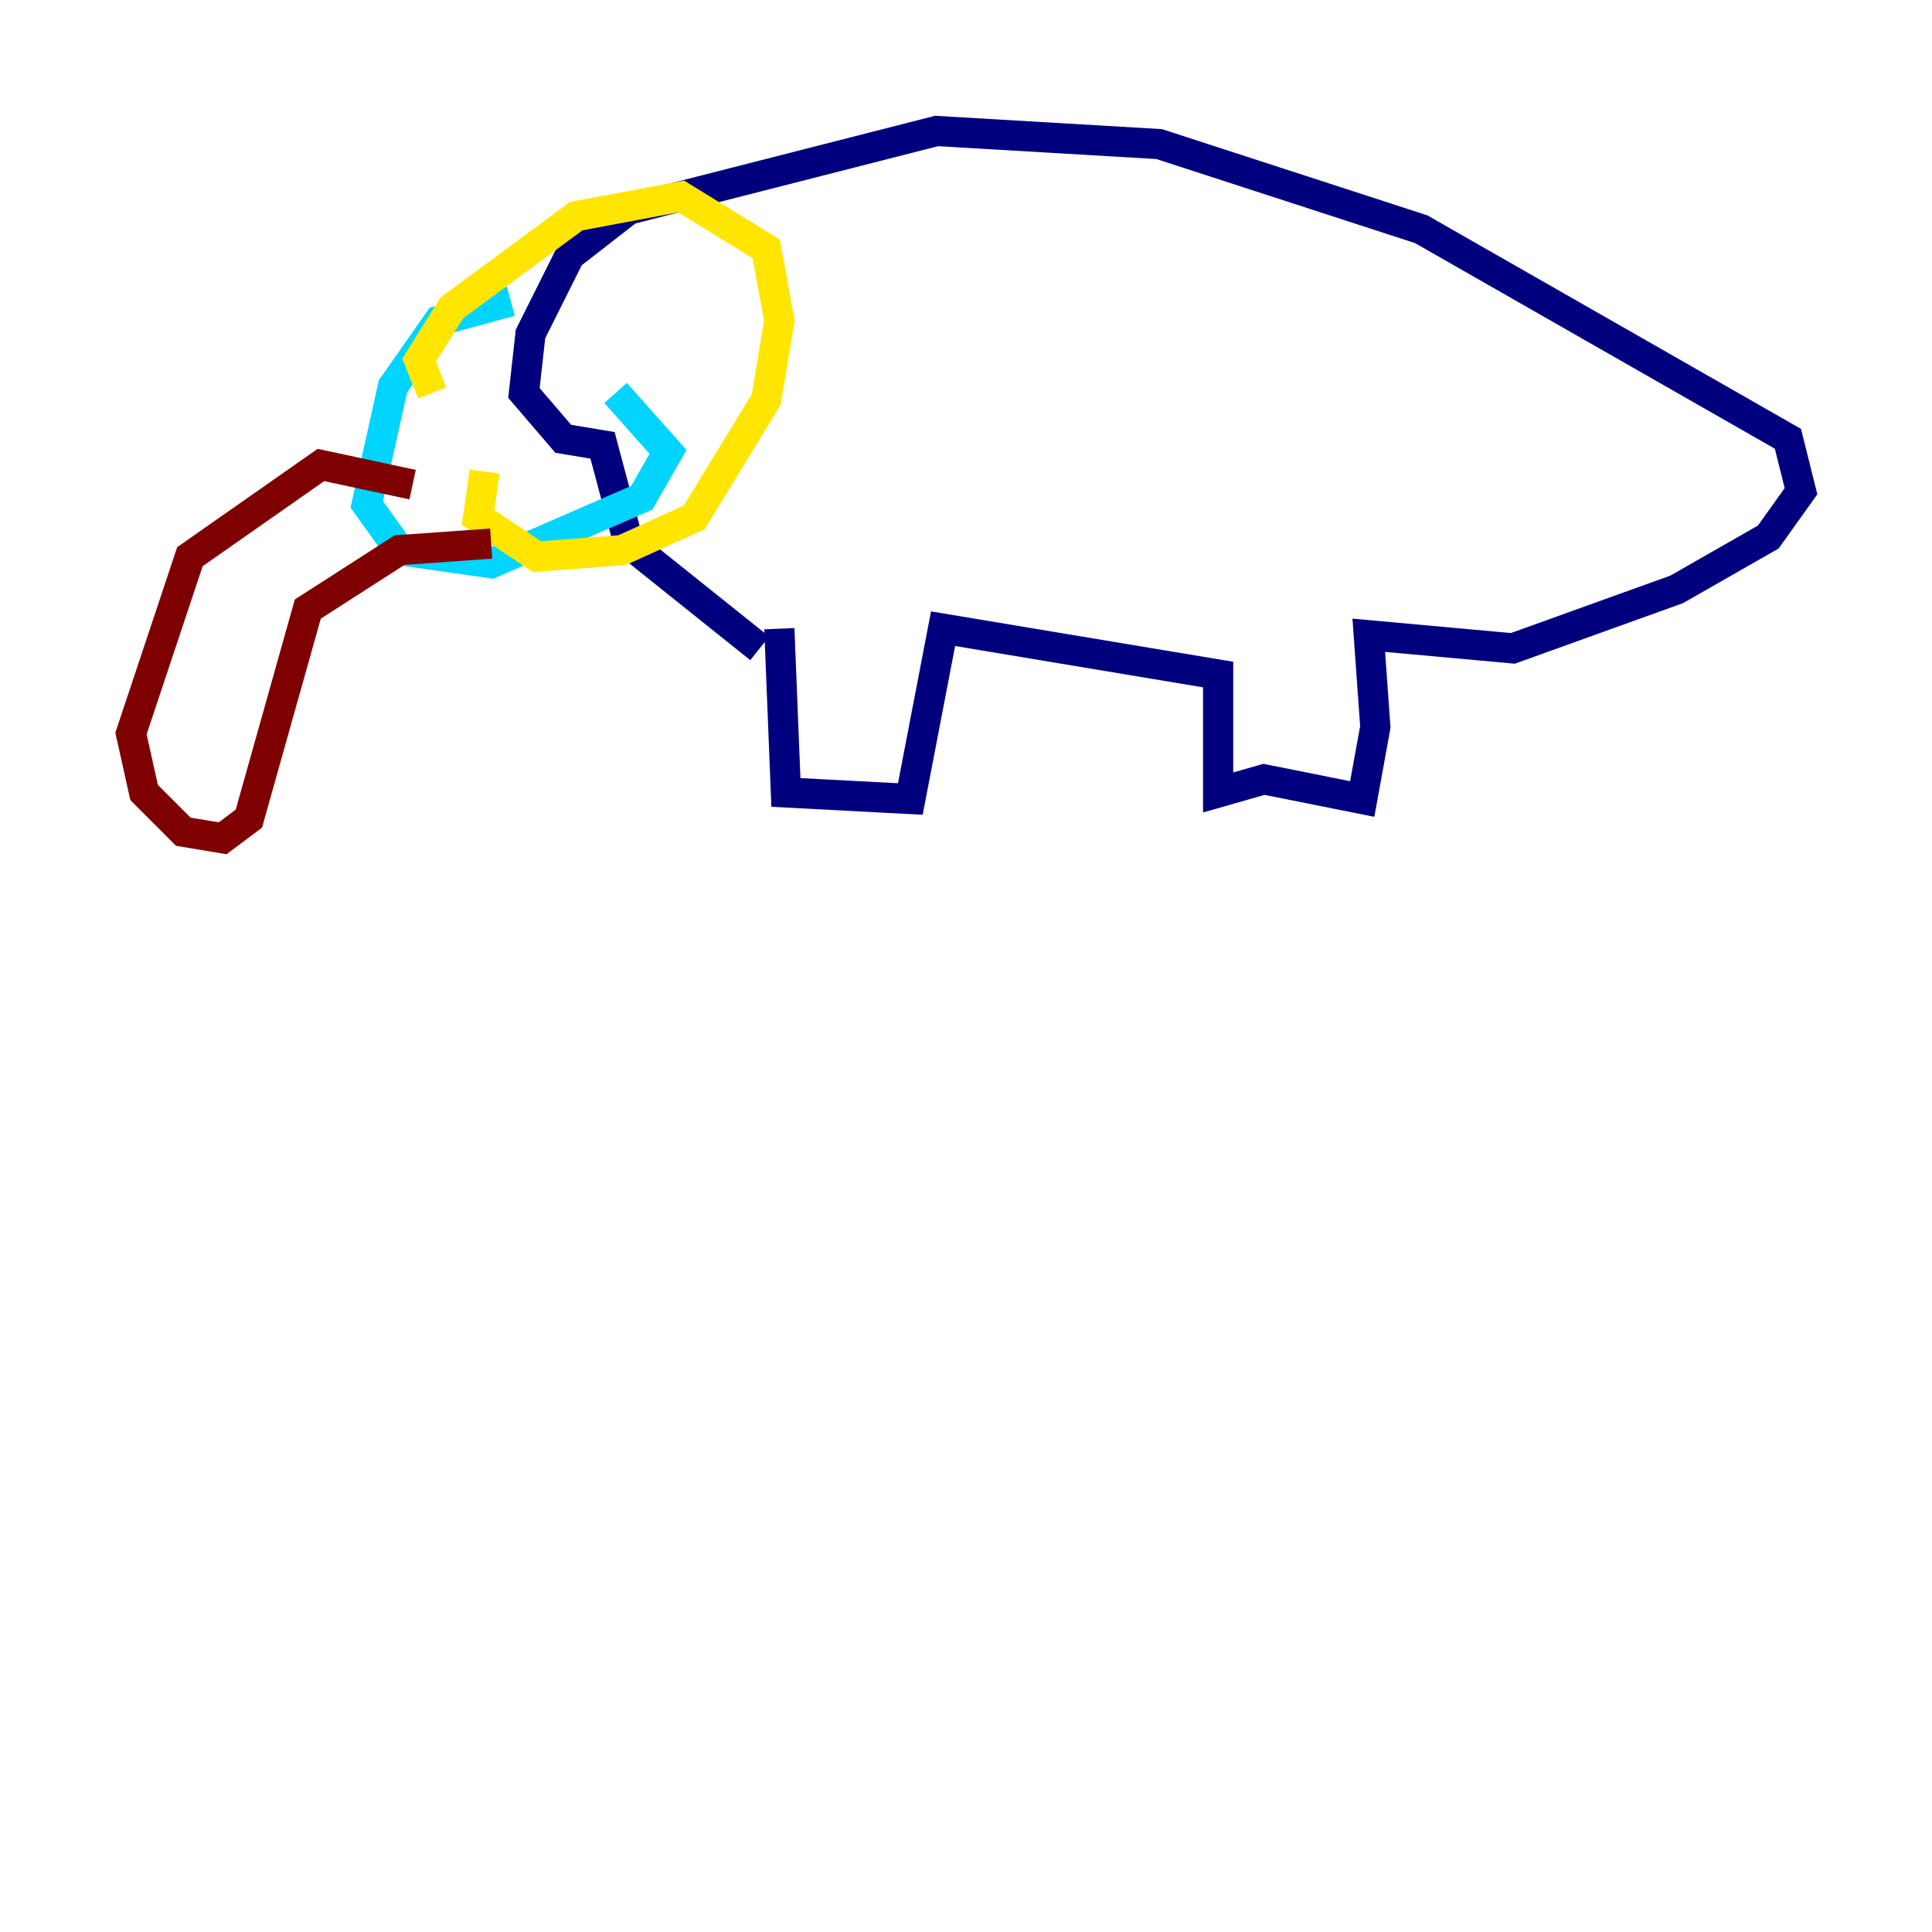 <?xml version="1.0" encoding="utf-8" ?>
<svg baseProfile="tiny" height="128" version="1.2" viewBox="0,0,128,128" width="128" xmlns="http://www.w3.org/2000/svg" xmlns:ev="http://www.w3.org/2001/xml-events" xmlns:xlink="http://www.w3.org/1999/xlink"><defs /><polyline fill="none" points="51.634,41.654 52.068,52.502 60.312,52.936 62.481,41.654 80.705,44.691 80.705,52.502 83.742,51.634 90.251,52.936 91.119,48.163 90.685,42.088 100.231,42.956 111.078,39.051 117.153,35.58 119.322,32.542 118.454,29.071 94.156,15.186 76.8,9.546 62.047,8.678 41.654,13.885 37.749,16.922 35.146,22.129 34.712,26.034 37.315,29.071 39.919,29.505 41.654,36.014 50.332,42.956" stroke="#00007f" stroke-width="2" /><polyline fill="none" points="33.844,19.959 29.071,21.261 26.034,25.6 24.298,33.41 26.468,36.447 32.542,37.315 42.522,32.976 44.258,29.939 40.786,26.034" stroke="#00d4ff" stroke-width="2" /><polyline fill="none" points="28.637,26.034 27.77,23.864 29.939,20.393 38.183,14.319 45.125,13.017 50.766,16.488 51.634,21.261 50.766,26.468 45.993,34.278 41.22,36.447 35.58,36.881 31.675,34.278 32.108,31.241" stroke="#ffe500" stroke-width="2" /><polyline fill="none" points="27.336,32.108 21.261,30.807 12.583,36.881 8.678,48.597 9.546,52.502 12.149,55.105 14.752,55.539 16.488,54.237 20.393,40.352 26.468,36.447 32.542,36.014" stroke="#7f0000" stroke-width="2" /></svg>